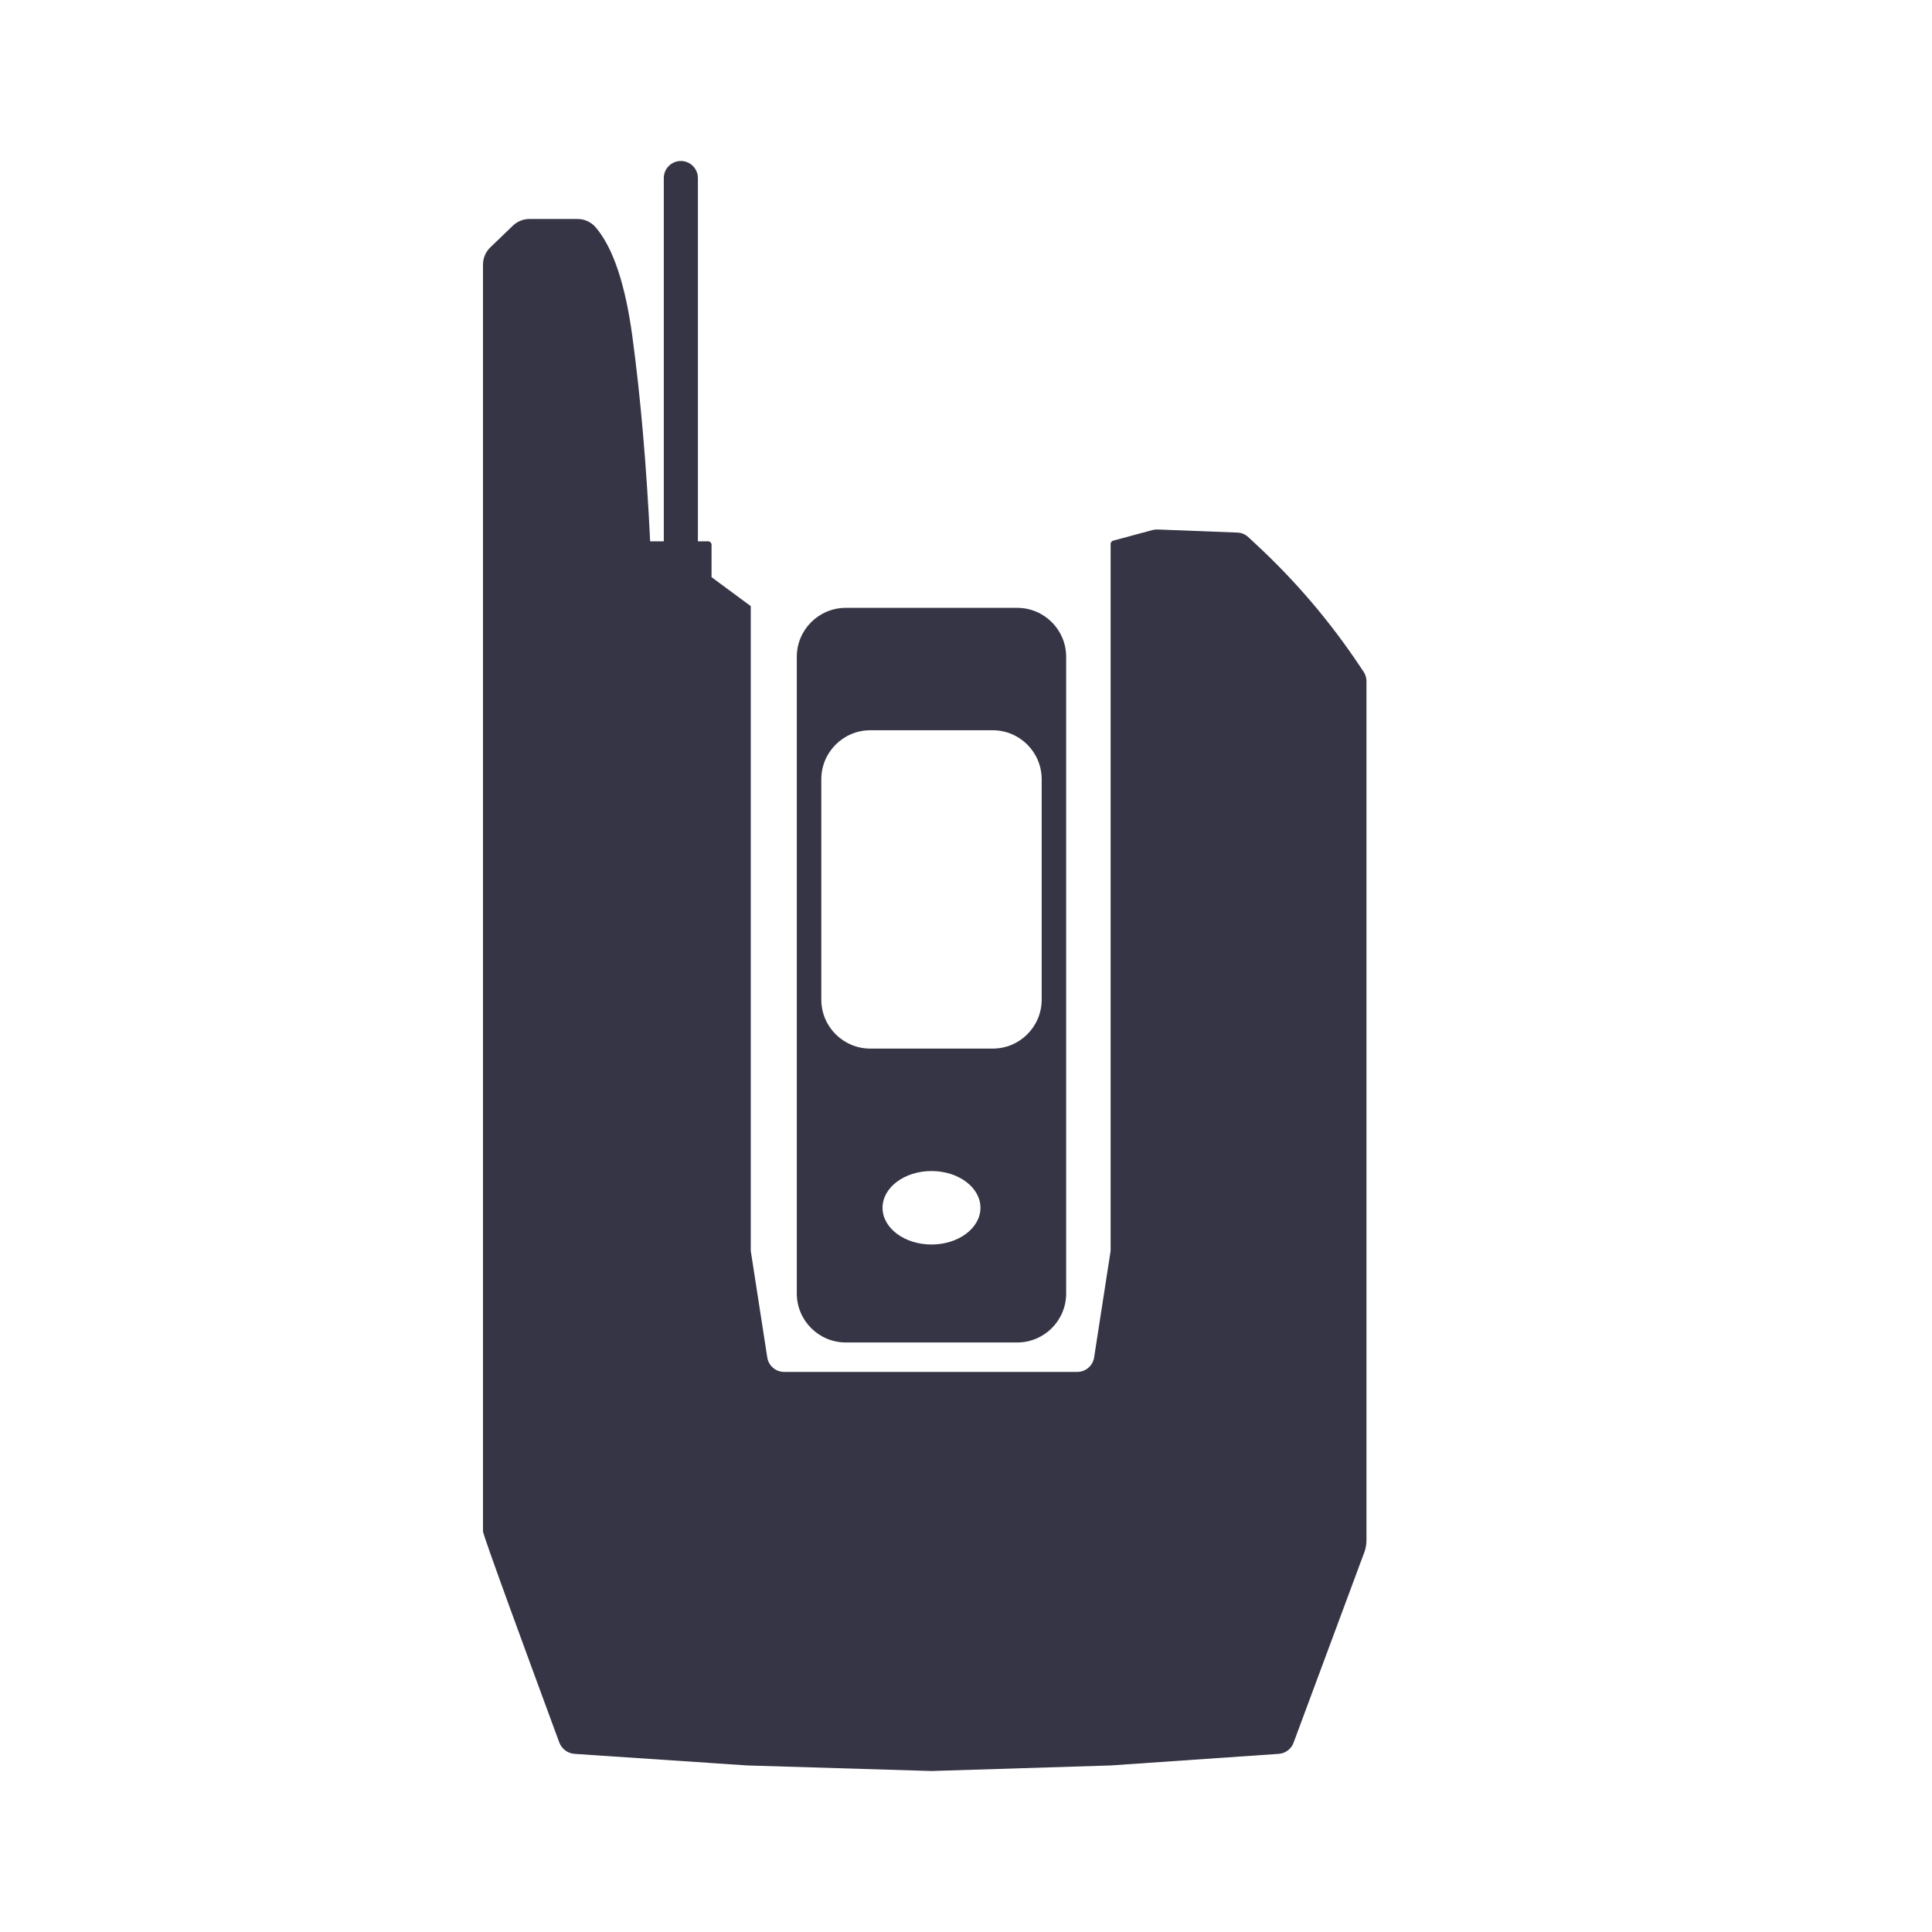 <svg width="64" height="64" viewBox="0 0 64 64" fill="none" xmlns="http://www.w3.org/2000/svg">
<path d="M22.554 5.333C22.242 5.333 21.989 5.586 21.989 5.898V17.932H21.537C21.415 15.413 21.219 13.151 20.948 11.145C20.713 9.411 20.309 8.207 19.735 7.533C19.585 7.356 19.365 7.254 19.133 7.254H17.538C17.333 7.254 17.137 7.334 16.989 7.476L16.242 8.195C16.087 8.344 16 8.55 16 8.765V50.728C16 50.86 17.554 55.08 18.285 57.064L18.286 57.068C18.382 57.328 18.464 57.549 18.526 57.718C18.605 57.933 18.805 58.084 19.033 58.099L24.757 58.483L30.859 58.667L36.791 58.483L42.359 58.099C42.581 58.083 42.773 57.94 42.85 57.732L45.195 51.421C45.242 51.295 45.266 51.162 45.266 51.027V22.567C45.266 22.455 45.233 22.346 45.171 22.253L45.039 22.056C44.063 20.593 42.919 19.248 41.63 18.052L41.351 17.792C41.252 17.7 41.123 17.647 40.989 17.642L38.346 17.54C38.289 17.538 38.232 17.544 38.177 17.559L36.875 17.91C36.825 17.923 36.791 17.968 36.791 18.019V41.435L36.244 44.968C36.201 45.243 35.964 45.446 35.685 45.446H25.976C25.697 45.446 25.46 45.243 25.417 44.968L24.87 41.435V20.079L23.571 19.119V18.045C23.571 17.983 23.52 17.932 23.458 17.932H23.119V5.898C23.119 5.586 22.866 5.333 22.554 5.333Z" fill="#363545"/>
<path fill-rule="evenodd" clip-rule="evenodd" d="M26.395 21.758C26.395 20.862 27.122 20.136 28.018 20.136H33.696C34.592 20.136 35.318 20.862 35.318 21.758V42.848C35.318 43.744 34.592 44.471 33.696 44.471H28.018C27.122 44.471 26.395 43.744 26.395 42.848V21.758ZM27.207 25.814C27.207 24.918 27.933 24.191 28.829 24.191H32.885C33.781 24.191 34.507 24.918 34.507 25.814V33.114C34.507 34.01 33.781 34.736 32.885 34.736H28.829C27.933 34.736 27.207 34.01 27.207 33.114V25.814ZM30.857 41.226C31.753 41.226 32.479 40.681 32.479 40.009C32.479 39.337 31.753 38.792 30.857 38.792C29.961 38.792 29.235 39.337 29.235 40.009C29.235 40.681 29.961 41.226 30.857 41.226Z" fill="#363545"/>
</svg>
